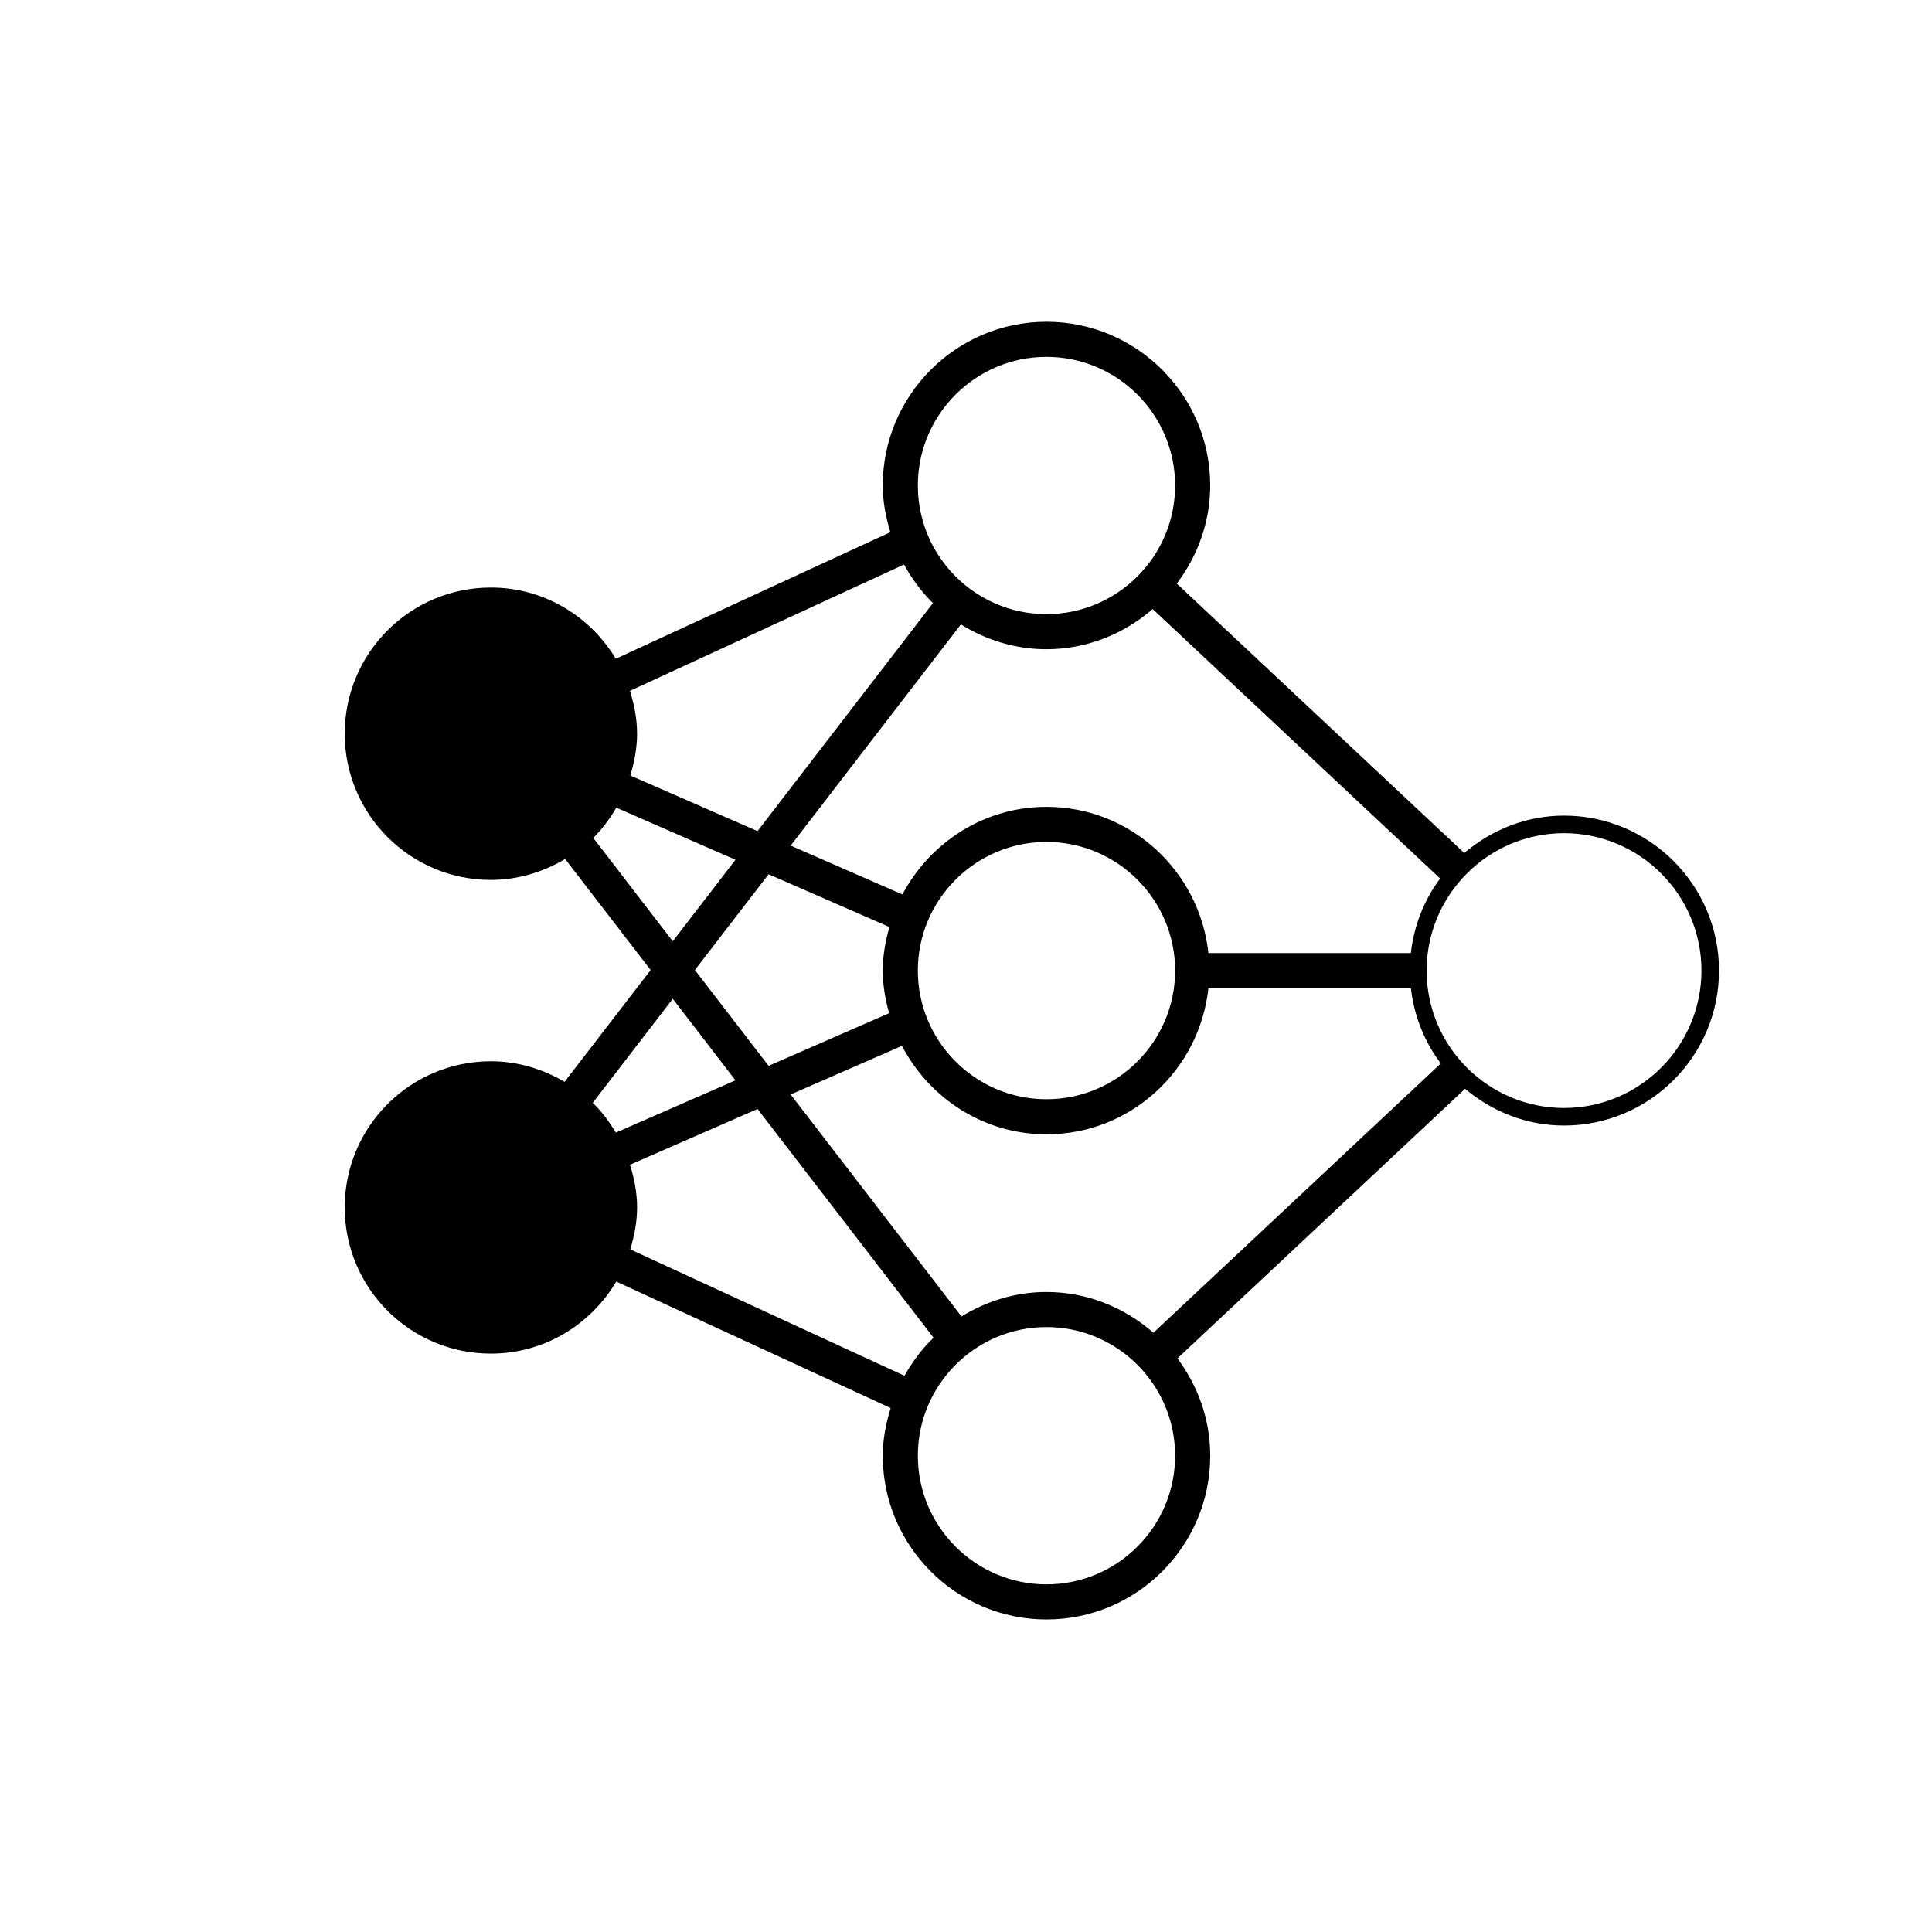 <svg xmlns="http://www.w3.org/2000/svg" xmlns:xlink="http://www.w3.org/1999/xlink" version="1.1" x="0px" y="0px" viewBox="0 0 161.492 161.492" enable-background="new 0 0 161.492 162.732" xml:space="preserve"><path d="M130.735,68.177c-3.191,0-6.078,1.203-8.338,3.125L98.363,48.78c1.73-2.292,2.796-5.11,2.796-8.197  c0-7.547-6.142-13.686-13.686-13.686c-7.544,0-13.686,6.138-13.686,13.686c0,1.363,0.262,2.658,0.636,3.901L51.472,55.064  c-2.138-3.552-5.992-5.952-10.438-5.952c-6.748,0-12.219,5.471-12.219,12.219c0,6.748,5.471,12.219,12.219,12.219  c2.277,0,4.382-0.665,6.207-1.747l7.143,9.28l-7.192,9.346c-1.813-1.068-3.901-1.721-6.158-1.721  c-6.748,0-12.219,5.471-12.219,12.219s5.471,12.219,12.219,12.219c4.476,0,8.349-2.432,10.478-6.023l22.937,10.574  c-0.39,1.27-0.66,2.59-0.66,3.984c0,7.548,6.141,13.686,13.686,13.686c7.544,0,13.686-6.138,13.686-13.686  c0-3.059-1.043-5.854-2.744-8.134l24.045-22.536c2.252,1.888,5.113,3.07,8.275,3.07c7.144,0,12.952-5.812,12.952-12.952  S137.878,68.177,130.735,68.177z M87.473,107.995c-2.612,0-5.03,0.773-7.104,2.046L66.09,91.486l9.302-4.064  c2.289,4.371,6.817,7.393,12.082,7.393c7.043,0,12.794-5.368,13.536-12.219h16.922c0.27,2.349,1.143,4.499,2.501,6.296  l-24.022,22.51C94.006,109.307,90.905,107.995,87.473,107.995z M74.317,84.692l-10.07,4.399l-6.163-8.009l6.163-8.005l10.095,4.411  c-0.325,1.166-0.554,2.372-0.554,3.641C73.788,82.369,74.007,83.55,74.317,84.692z M76.721,81.129  c0-5.929,4.824-10.752,10.752-10.752S98.225,75.2,98.225,81.129s-4.823,10.753-10.752,10.753S76.721,87.057,76.721,81.129z   M117.931,79.663h-16.922c-0.742-6.852-6.493-12.219-13.536-12.219c-5.235,0-9.741,2.99-12.043,7.321l-9.34-4.082l14.229-18.489  c2.085,1.292,4.525,2.074,7.155,2.074c3.402,0,6.479-1.294,8.876-3.357l24.028,22.521C119.048,75.217,118.195,77.343,117.931,79.663  z M87.473,29.83c5.929,0,10.752,4.823,10.752,10.752c0,5.929-4.823,10.752-10.752,10.752s-10.752-4.823-10.752-10.752  C76.721,34.654,81.544,29.83,87.473,29.83z M75.562,47.187c0.662,1.189,1.455,2.286,2.425,3.223L63.32,69.471l-10.635-4.649  c0.333-1.114,0.567-2.268,0.567-3.491c0-1.254-0.243-2.443-0.596-3.583L75.562,47.187z M49.588,70.041  c0.759-0.745,1.386-1.607,1.93-2.529l9.959,4.354l-5.243,6.813L49.588,70.041z M56.234,83.489l5.243,6.814l-9.998,4.37  c-0.545-0.911-1.179-1.759-1.933-2.491L56.234,83.489z M52.68,104.432c0.338-1.117,0.573-2.28,0.573-3.506  c0-1.252-0.243-2.435-0.593-3.569l10.661-4.66l14.712,19.119c-0.968,0.928-1.765,2.008-2.429,3.183L52.68,104.432z M87.473,132.433  c-5.929,0-10.752-4.823-10.752-10.753c0-5.929,4.824-10.752,10.752-10.752s10.752,4.823,10.752,10.752  C98.225,127.61,93.402,132.433,87.473,132.433z M130.735,92.614c-6.333,0-11.486-5.152-11.486-11.485s5.153-11.485,11.486-11.485  c6.332,0,11.485,5.152,11.485,11.485S137.067,92.614,130.735,92.614z"/></svg>

